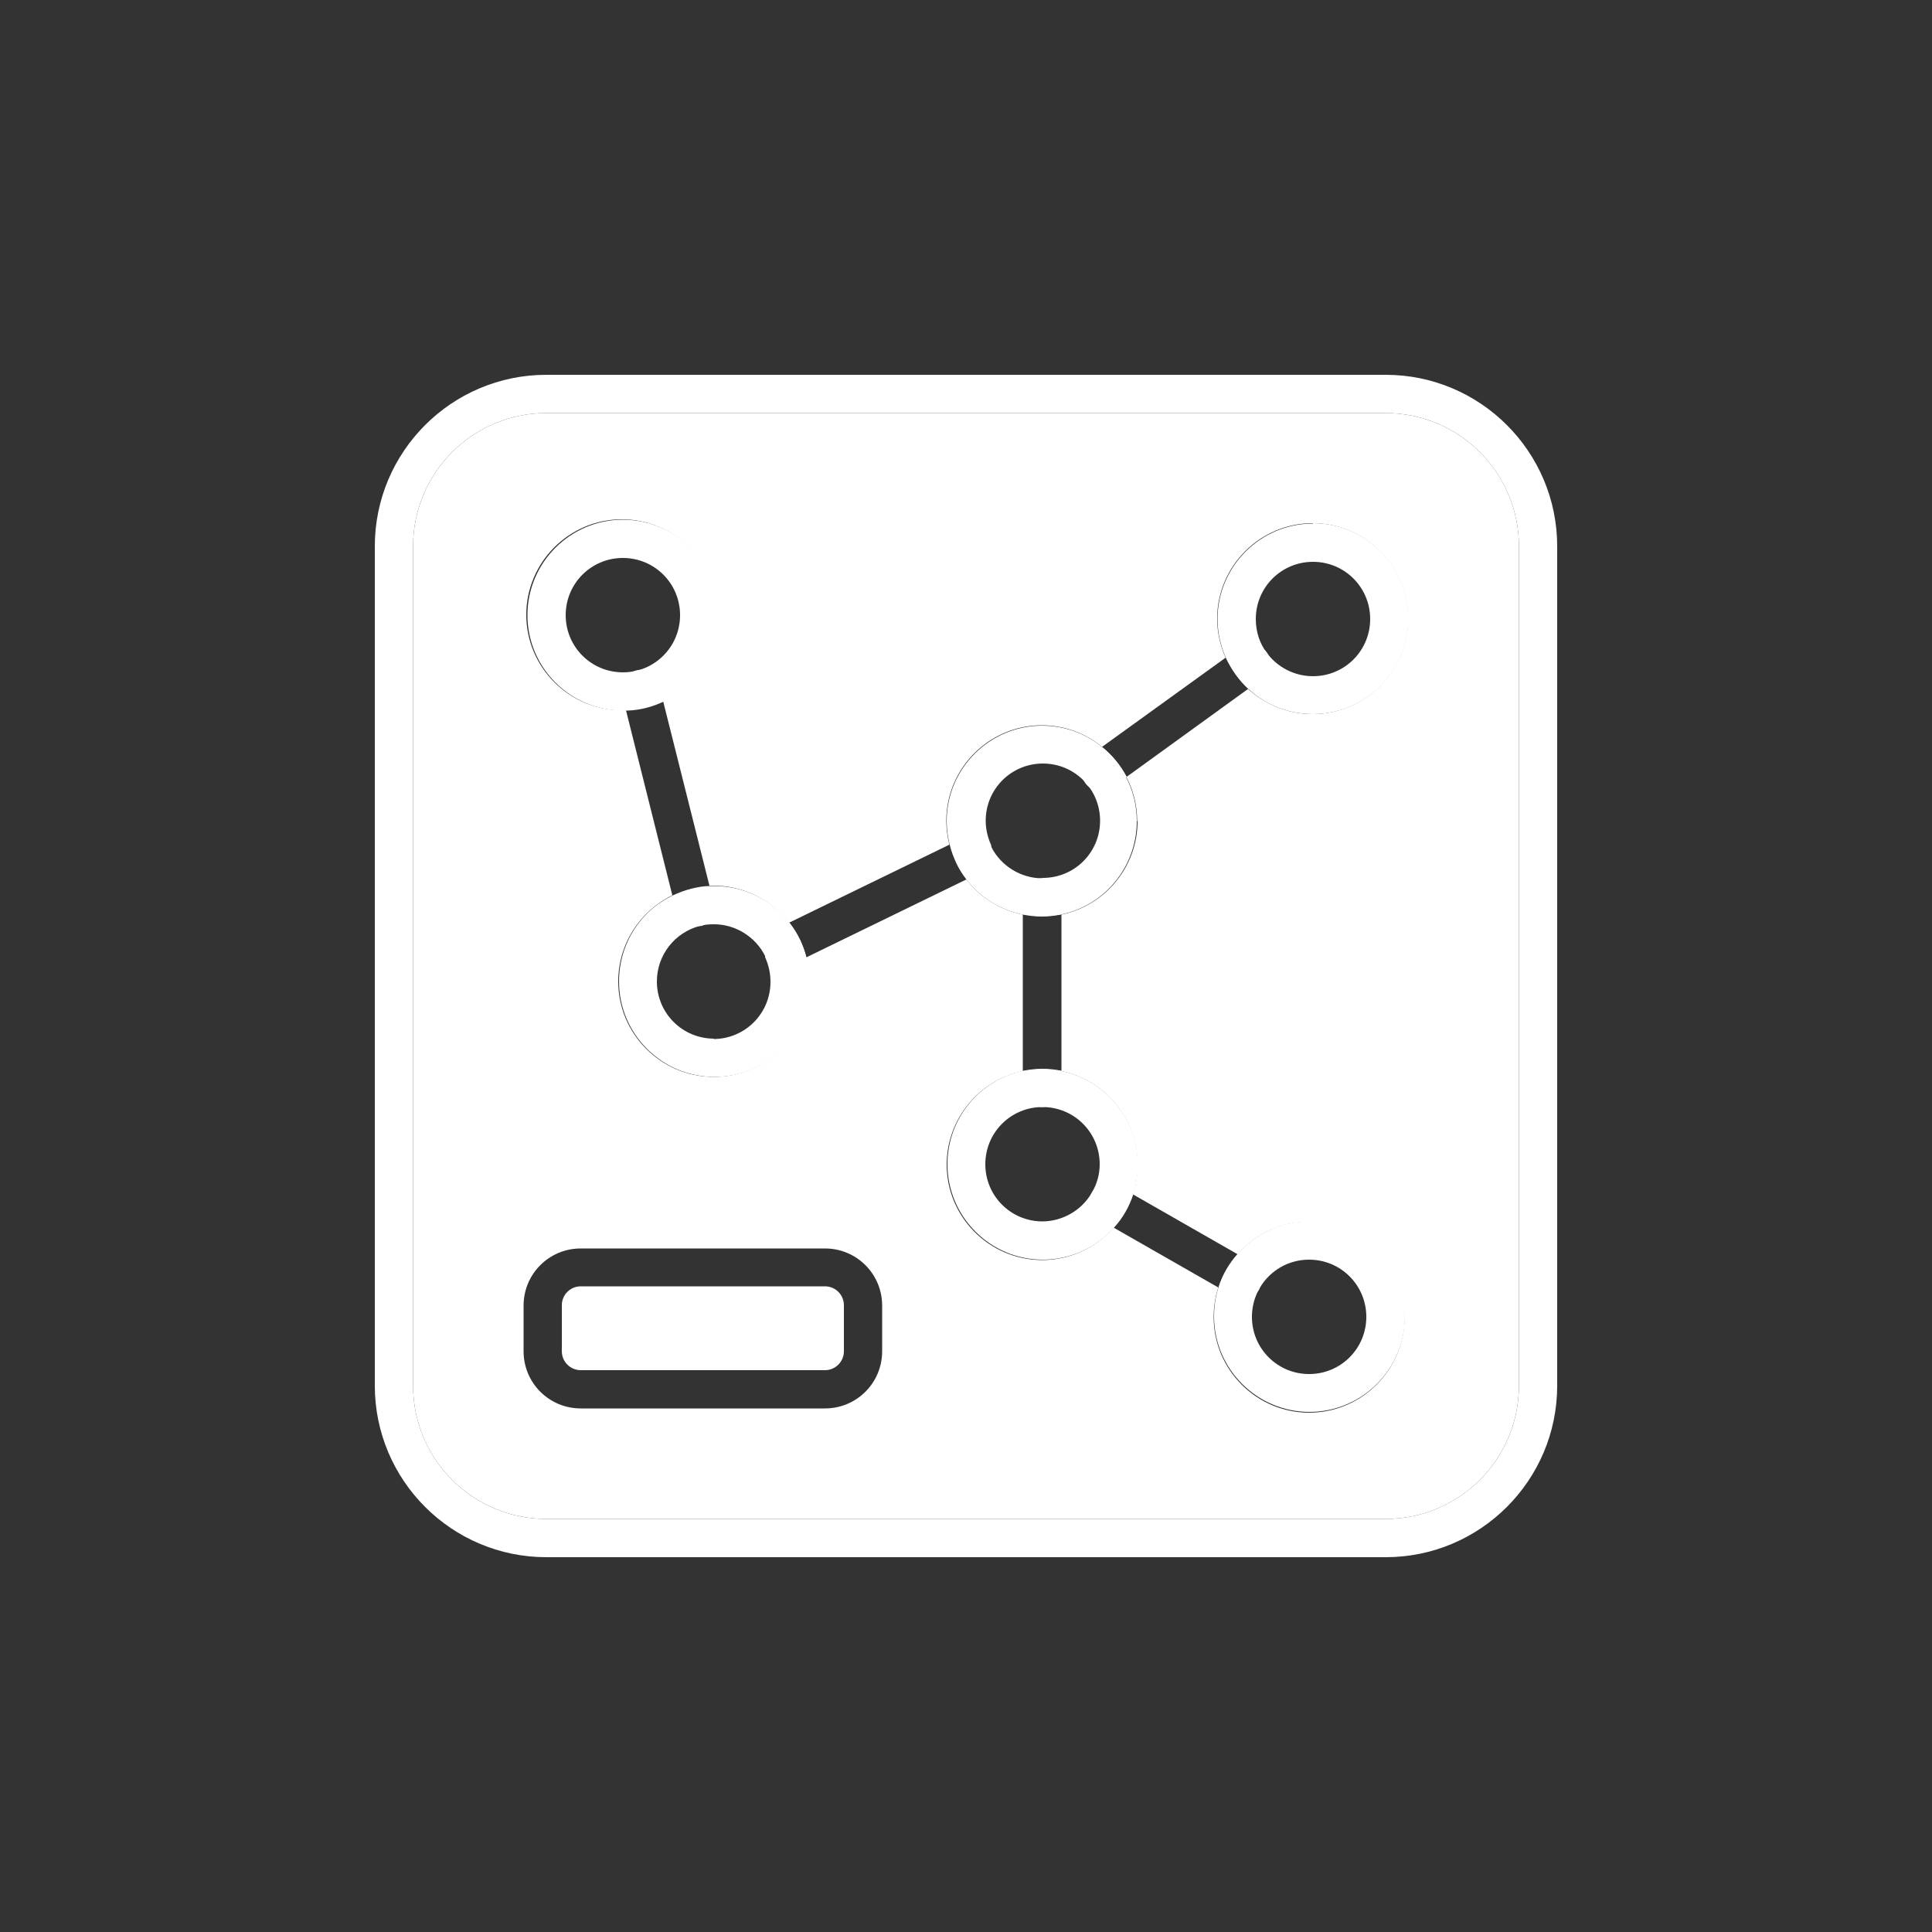 <?xml version="1.0" encoding="UTF-8"?>
<!DOCTYPE svg PUBLIC "-//W3C//DTD SVG 1.1//EN" "http://www.w3.org/Graphics/SVG/1.1/DTD/svg11.dtd">
<svg version="1.1" xmlns="http://www.w3.org/2000/svg" xmlns:xlink="http://www.w3.org/1999/xlink" x="0" y="0" width="50" height="50" viewBox="0, 0, 50, 50">
  <rect x="0" y="0" width="50" height="50" fill="#333333" stroke="none"/>
  <g id="Ebene_1">
    <path d="M35.86,9.7 L14.14,9.7 C11.69,9.7 9.7,11.69 9.7,14.14 L9.7,35.86 C9.7,38.31 11.69,40.3 14.14,40.3 L35.86,40.3 C38.31,40.3 40.3,38.31 40.3,35.86 L40.3,14.14 C40.3,11.69 38.31,9.7 35.86,9.7 z M39.31,35.86 C39.31,37.77 37.76,39.31 35.86,39.31 L14.14,39.31 C12.23,39.31 10.69,37.76 10.69,35.86 L10.69,14.14 C10.69,12.23 12.24,10.69 14.14,10.69 L35.86,10.69 C37.77,10.69 39.31,12.24 39.31,14.14 L39.31,35.86 z" fill="#FFFFFF"/>
    <path d="M35.86,10.69 L14.14,10.69 C12.23,10.69 10.69,12.24 10.69,14.14 L10.69,35.86 C10.69,37.77 12.24,39.31 14.14,39.31 L35.86,39.31 C37.77,39.31 39.31,37.76 39.31,35.86 L39.31,14.14 C39.31,12.23 37.76,10.69 35.86,10.69 z M22.83,34.97 C22.83,35.79 22.17,36.45 21.35,36.45 L15.03,36.45 C14.21,36.45 13.55,35.79 13.55,34.97 L13.55,33.79 C13.55,32.97 14.21,32.31 15.03,32.31 L21.35,32.31 C22.17,32.31 22.83,32.97 22.83,33.79 L22.83,34.97 z M29.44,21.25 C29.44,22.44 28.59,23.44 27.47,23.67 L27.47,27.72 C28.6,27.95 29.44,28.95 29.44,30.14 C29.44,30.4 29.4,30.67 29.32,30.91 L32.03,32.46 C32.48,31.94 33.14,31.62 33.88,31.62 C35.24,31.62 36.35,32.73 36.35,34.09 C36.35,35.45 35.24,36.56 33.88,36.56 C32.52,36.56 31.41,35.45 31.41,34.09 C31.41,33.82 31.45,33.56 31.53,33.32 L28.82,31.77 C28.36,32.3 27.68,32.61 26.97,32.61 C25.61,32.61 24.5,31.5 24.5,30.14 C24.5,28.95 25.35,27.95 26.47,27.72 L26.47,23.67 C25.89,23.55 25.37,23.23 25.01,22.76 L20.86,24.78 C20.91,24.98 20.94,25.19 20.94,25.4 C20.94,26.76 19.83,27.87 18.47,27.87 C17.11,27.87 16,26.76 16,25.4 C16,24.43 16.56,23.58 17.4,23.17 L16.2,18.38 C16.2,18.38 16.13,18.38 16.09,18.38 C14.73,18.38 13.62,17.27 13.62,15.91 C13.62,14.55 14.73,13.44 16.09,13.44 C17.45,13.44 18.56,14.55 18.56,15.91 C18.56,16.89 17.99,17.74 17.16,18.14 L18.36,22.92 C18.36,22.92 18.43,22.92 18.47,22.92 C19.24,22.92 19.96,23.29 20.42,23.88 L24.57,21.86 C24.52,21.66 24.49,21.45 24.49,21.24 C24.49,19.88 25.6,18.77 26.96,18.77 C27.55,18.77 28.1,18.98 28.52,19.33 L31.72,17.02 C31.58,16.71 31.5,16.37 31.5,16.01 C31.5,14.65 32.61,13.54 33.97,13.54 C35.33,13.54 36.44,14.65 36.44,16.01 C36.44,17.37 35.33,18.48 33.97,18.48 C33.33,18.48 32.74,18.23 32.3,17.83 L29.15,20.11 C29.33,20.45 29.43,20.84 29.43,21.25 z" fill="#FFFFFF"/>
    <path d="M16.12,13.45 C14.76,13.45 13.65,14.56 13.65,15.92 C13.65,17.28 14.76,18.39 16.12,18.39 C16.16,18.39 16.19,18.39 16.23,18.39 C16.57,18.38 16.9,18.29 17.19,18.15 C18.02,17.75 18.59,16.9 18.59,15.92 C18.59,14.56 17.48,13.45 16.12,13.45 z M16.12,17.4 C15.3,17.4 14.64,16.74 14.64,15.92 C14.64,15.1 15.3,14.44 16.12,14.44 C16.94,14.44 17.6,15.1 17.6,15.92 C17.6,16.74 16.94,17.4 16.12,17.4 z" fill="#FFFFFF"/>
    <path d="M33.98,13.55 C32.62,13.55 31.51,14.66 31.51,16.02 C31.51,16.38 31.59,16.72 31.73,17.03 C31.87,17.33 32.07,17.61 32.31,17.83 C32.75,18.24 33.34,18.48 33.98,18.48 C35.34,18.48 36.45,17.37 36.45,16.01 C36.45,14.65 35.34,13.54 33.98,13.54 z M33.98,17.5 C33.49,17.5 33.05,17.26 32.78,16.89 C32.6,16.65 32.5,16.35 32.5,16.02 C32.5,15.2 33.16,14.54 33.98,14.54 C34.8,14.54 35.46,15.2 35.46,16.02 C35.46,16.84 34.8,17.5 33.98,17.5 z" fill="#FFFFFF"/>
    <path d="M33.88,31.61 C33.14,31.61 32.48,31.94 32.03,32.45 C31.81,32.7 31.64,32.99 31.54,33.3 C31.46,33.54 31.42,33.8 31.42,34.07 C31.42,35.43 32.53,36.54 33.89,36.54 C35.25,36.54 36.36,35.43 36.36,34.07 C36.36,32.71 35.25,31.6 33.89,31.6 z M33.88,35.56 C33.06,35.56 32.4,34.9 32.4,34.08 C32.4,33.26 33.06,32.6 33.88,32.6 C34.7,32.6 35.36,33.26 35.36,34.08 C35.36,34.9 34.7,35.56 33.88,35.56 z" fill="#FFFFFF"/>
    <path d="M27.47,27.71 C27.31,27.68 27.15,27.66 26.98,27.66 C26.81,27.66 26.65,27.68 26.49,27.71 C25.36,27.94 24.52,28.94 24.52,30.13 C24.52,31.49 25.63,32.6 26.99,32.6 C27.7,32.6 28.38,32.29 28.84,31.76 C28.95,31.64 29.05,31.5 29.13,31.36 C29.21,31.22 29.28,31.06 29.33,30.91 C29.41,30.66 29.45,30.4 29.45,30.14 C29.45,28.95 28.6,27.95 27.48,27.72 z M26.98,31.61 C26.16,31.61 25.5,30.95 25.5,30.13 C25.5,29.31 26.16,28.65 26.98,28.65 C27.8,28.65 28.46,29.31 28.46,30.13 C28.46,30.39 28.39,30.64 28.26,30.86 C28,31.32 27.5,31.61 26.97,31.61 z" fill="#FFFFFF"/>
    <path d="M29.16,20.11 C29,19.81 28.79,19.55 28.53,19.34 C28.11,18.99 27.56,18.78 26.97,18.78 C25.61,18.78 24.5,19.89 24.5,21.25 C24.5,21.46 24.53,21.67 24.58,21.87 C24.62,22.03 24.68,22.19 24.75,22.34 C24.82,22.49 24.91,22.63 25.01,22.76 C25.37,23.23 25.89,23.55 26.47,23.67 C26.63,23.7 26.8,23.72 26.96,23.72 C27.12,23.72 27.29,23.7 27.45,23.67 C28.58,23.44 29.42,22.44 29.42,21.25 C29.42,20.84 29.32,20.45 29.14,20.11 z M26.97,22.73 C26.42,22.73 25.9,22.41 25.65,21.91 C25.65,21.91 25.65,21.91 25.65,21.89 C25.65,21.89 25.65,21.88 25.65,21.87 C25.56,21.67 25.51,21.46 25.51,21.24 C25.51,20.42 26.17,19.76 26.99,19.76 C27.81,19.76 28.47,20.42 28.47,21.24 C28.47,22.06 27.81,22.72 26.99,22.72 z" fill="#FFFFFF"/>
    <path d="M27.47,23.22 L27.47,23.66 C27.31,23.69 27.15,23.71 26.98,23.71 C26.81,23.71 26.65,23.69 26.49,23.66 L26.49,23.22 C26.49,22.95 26.71,22.73 26.98,22.73 C27.25,22.73 27.47,22.95 27.47,23.22 z" fill="#FFFFFF"/>
    <path d="M26.97,27.67 C27.14,27.67 27.3,27.69 27.46,27.72 L27.46,28.16 C27.46,28.43 27.24,28.65 26.97,28.65 C26.7,28.65 26.48,28.43 26.48,28.16 L26.48,27.72 C26.64,27.69 26.8,27.67 26.97,27.67 z" fill="#FFFFFF"/>
    <path d="M20.87,24.78 C20.83,24.62 20.77,24.46 20.7,24.31 C20.63,24.16 20.54,24.02 20.44,23.89 C19.98,23.29 19.25,22.93 18.49,22.93 C18.45,22.93 18.42,22.93 18.38,22.93 C18.21,22.93 18.05,22.96 17.89,23 C17.73,23.04 17.57,23.1 17.42,23.17 C16.57,23.57 16.02,24.43 16.02,25.4 C16.02,26.76 17.13,27.87 18.49,27.87 C19.85,27.87 20.96,26.76 20.96,25.4 C20.96,25.19 20.93,24.98 20.88,24.78 z M18.48,26.88 C17.66,26.88 17,26.22 17,25.4 C17,24.72 17.46,24.13 18.12,23.96 L18.12,23.96 C18.23,23.93 18.35,23.92 18.48,23.92 C19.03,23.92 19.55,24.24 19.8,24.74 C19.8,24.74 19.8,24.74 19.8,24.76 C19.8,24.76 19.8,24.76 19.8,24.77 C19.89,24.97 19.94,25.18 19.94,25.41 C19.94,26.23 19.28,26.89 18.46,26.89 z" fill="#FFFFFF"/>
    <path d="M17.07,17.71 L17.18,18.14 C16.89,18.28 16.56,18.36 16.22,18.38 L16.11,17.95 C16.04,17.69 16.2,17.42 16.47,17.35 C16.73,17.28 17,17.44 17.07,17.71 z" fill="#FFFFFF"/>
    <path d="M18.13,23.96 L18.13,23.96 C18.13,23.96 18.05,23.98 18.01,23.98 C17.79,23.98 17.59,23.83 17.53,23.61 L17.42,23.18 C17.57,23.11 17.72,23.05 17.89,23.01 C18.05,22.97 18.21,22.95 18.38,22.94 L18.49,23.37 C18.56,23.63 18.4,23.9 18.13,23.97 z" fill="#FFFFFF"/>
    <path d="M20.7,24.31 C20.77,24.46 20.83,24.62 20.87,24.78 L20.47,24.98 C20.4,25.01 20.33,25.03 20.25,25.03 C20.07,25.03 19.9,24.93 19.81,24.77 C19.81,24.77 19.81,24.77 19.81,24.76 C19.81,24.76 19.81,24.76 19.81,24.74 C19.7,24.5 19.81,24.21 20.04,24.09 L20.44,23.9 C20.54,24.03 20.63,24.17 20.7,24.32 z" fill="#FFFFFF"/>
    <path d="M25.42,22.56 L25.02,22.75 C24.92,22.62 24.83,22.48 24.76,22.33 C24.69,22.18 24.63,22.02 24.59,21.86 L24.99,21.66 C25.23,21.55 25.52,21.64 25.64,21.87 C25.64,21.87 25.64,21.88 25.65,21.89 C25.65,21.89 25.65,21.89 25.65,21.91 C25.76,22.15 25.65,22.44 25.42,22.56 z" fill="#FFFFFF"/>
    <path d="M28.93,30.68 L29.32,30.9 C29.27,31.06 29.2,31.21 29.12,31.35 C29.04,31.5 28.94,31.63 28.83,31.75 L28.44,31.53 C28.2,31.4 28.12,31.09 28.26,30.86 C28.39,30.62 28.7,30.54 28.93,30.68 z" fill="#FFFFFF"/>
    <path d="M32.6,33.35 C32.51,33.51 32.34,33.6 32.17,33.6 C32.09,33.6 32,33.58 31.93,33.53 L31.54,33.31 C31.64,32.99 31.81,32.7 32.03,32.46 L32.41,32.68 C32.65,32.81 32.73,33.12 32.59,33.35 z" fill="#FFFFFF"/>
    <path d="M15.03,33.29 L21.35,33.29 C21.621,33.29 21.84,33.509 21.84,33.78 L21.84,34.97 C21.84,35.241 21.621,35.46 21.35,35.46 L15.03,35.46 C14.759,35.46 14.54,35.241 14.54,34.97 L14.54,33.78 C14.54,33.509 14.759,33.29 15.03,33.29 z" fill="#FFFFFF"/>
    <path d="M29.16,20.11 L28.78,20.39 C28.69,20.45 28.59,20.48 28.49,20.48 C28.34,20.48 28.19,20.41 28.09,20.27 C27.93,20.05 27.98,19.74 28.2,19.58 L28.53,19.34 C28.79,19.55 29,19.81 29.16,20.11 z" fill="#FFFFFF"/>
    <path d="M32.67,17.57 L32.31,17.83 C32.07,17.61 31.87,17.33 31.73,17.03 L32.09,16.77 C32.31,16.61 32.62,16.66 32.78,16.88 C32.94,17.1 32.89,17.41 32.67,17.57 z" fill="#FFFFFF"/>
  </g>
</svg>
